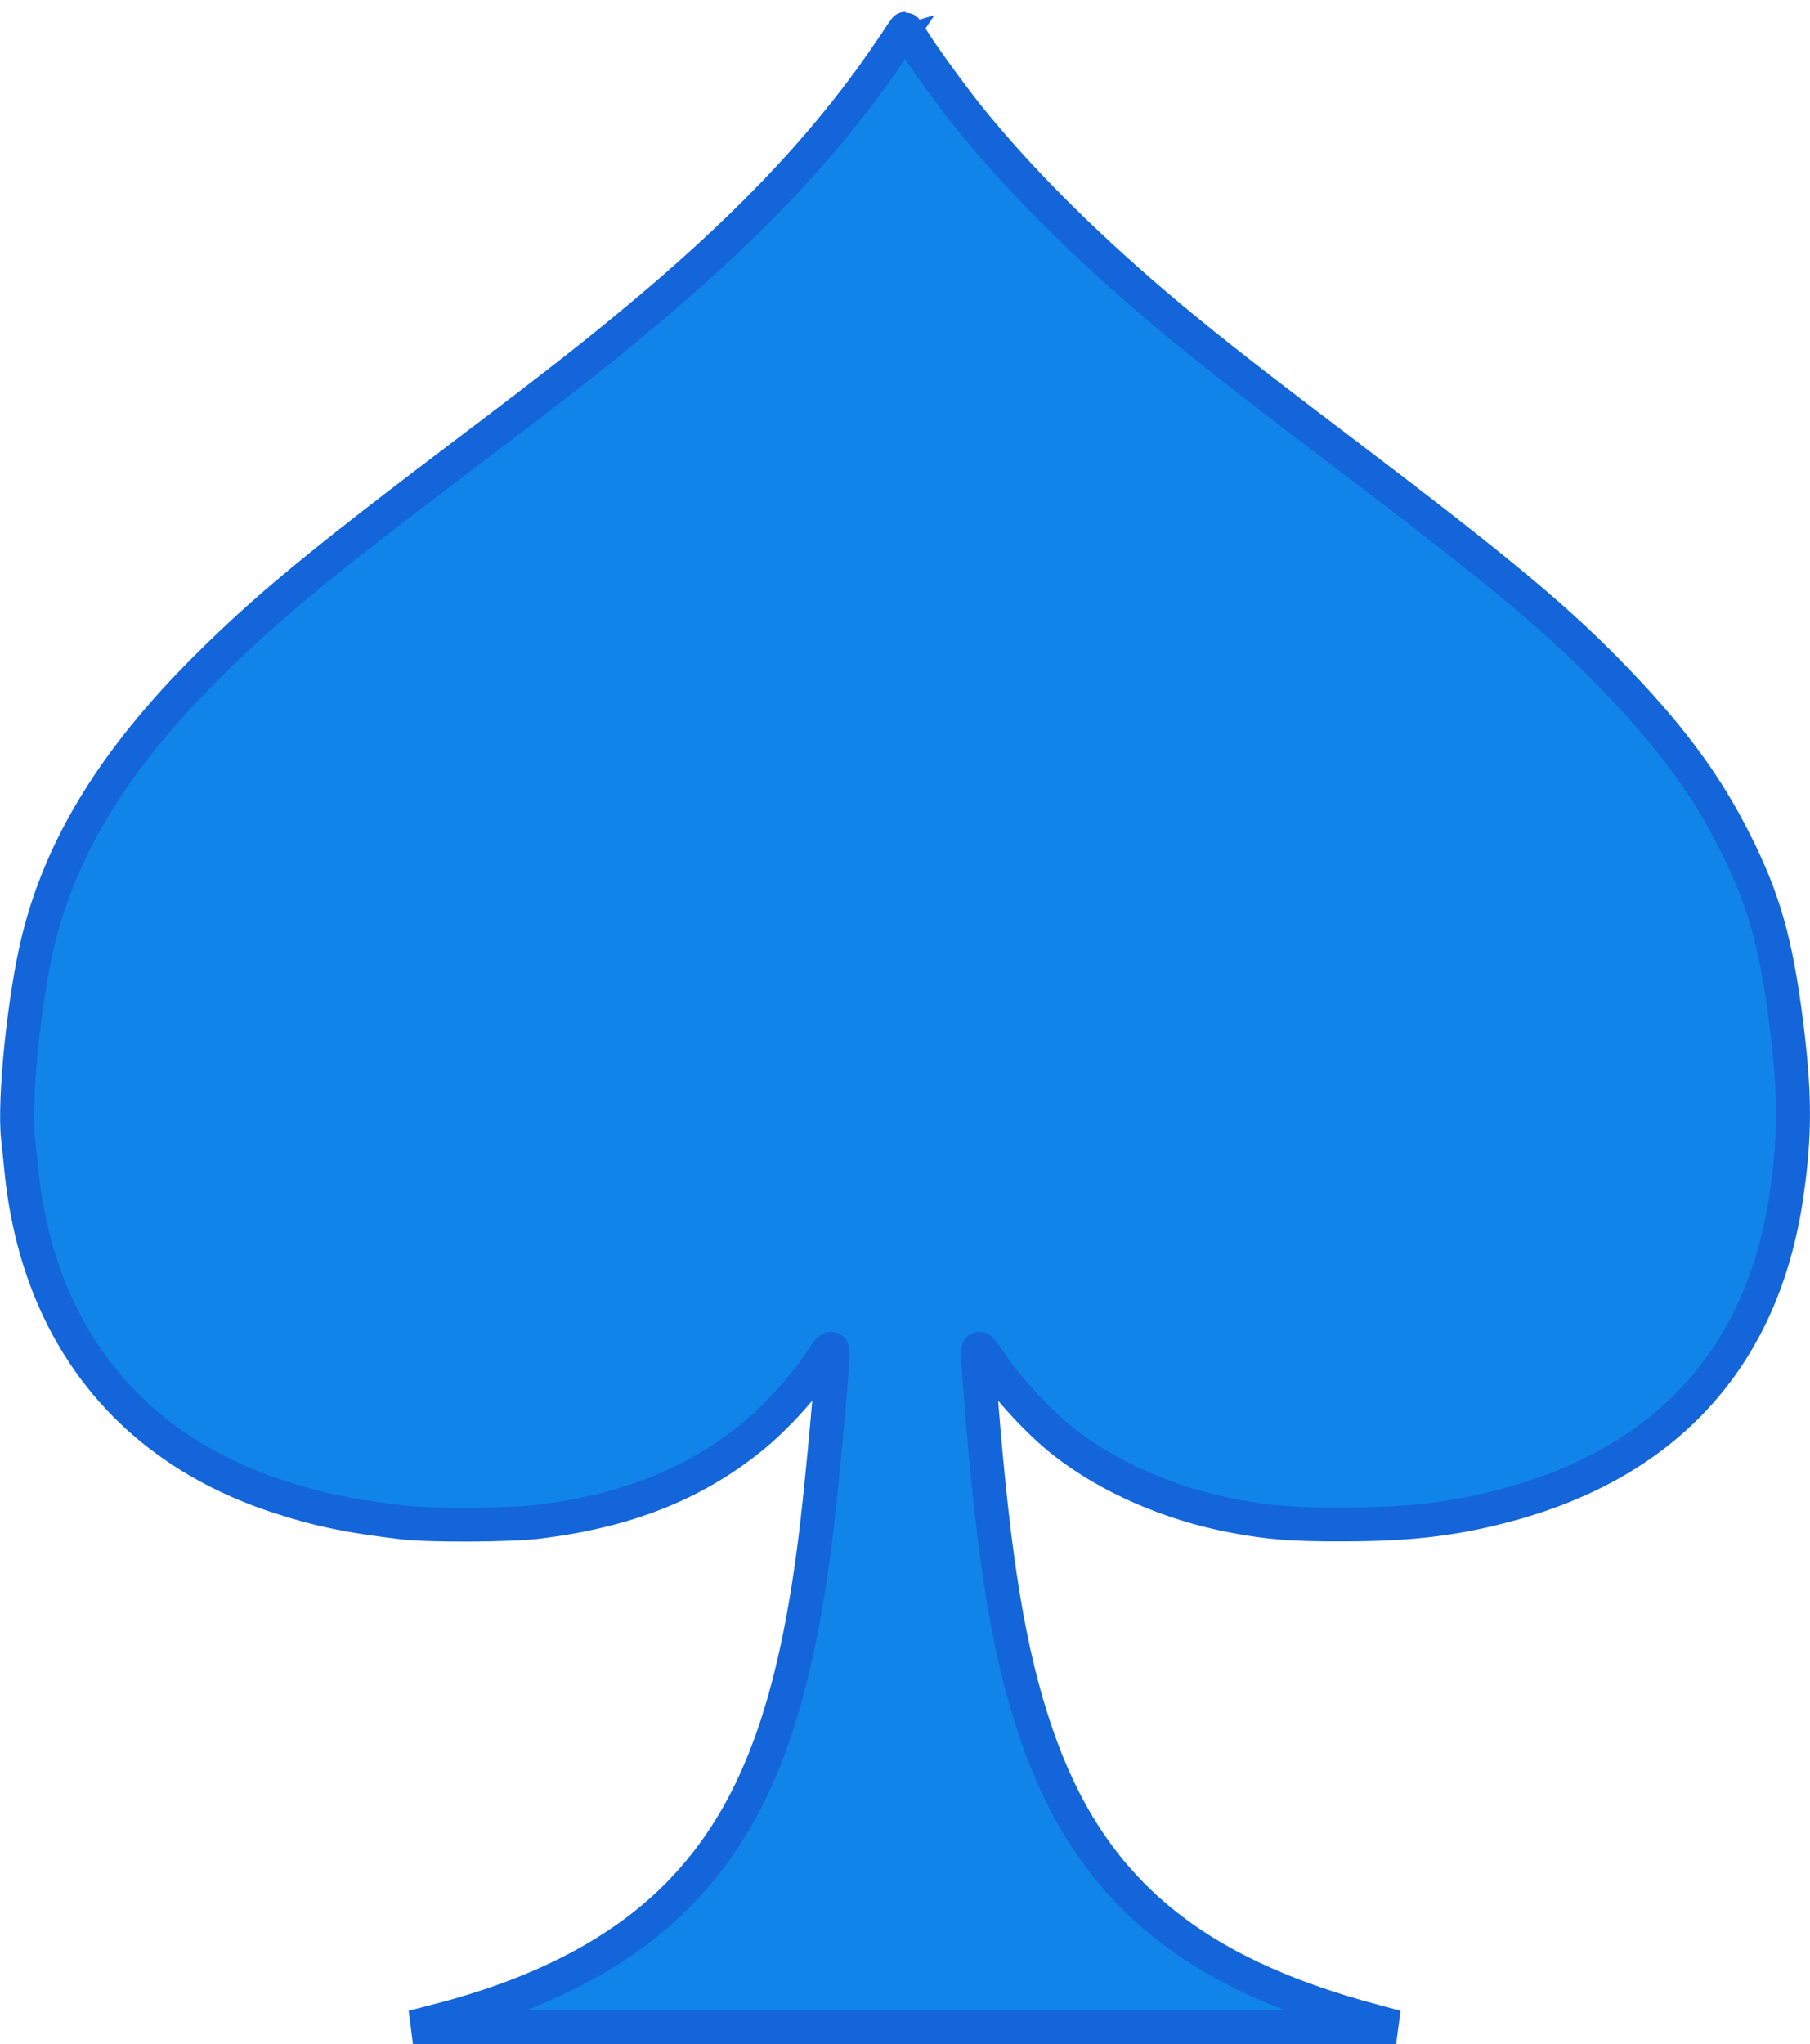 <?xml version="1.0" encoding="UTF-8" standalone="no"?>
<svg
   xmlns:dc="http://purl.org/dc/elements/1.1/"
   xmlns:cc="http://creativecommons.org/ns#"
   xmlns:rdf="http://www.w3.org/1999/02/22-rdf-syntax-ns#"
   xmlns:svg="http://www.w3.org/2000/svg"
   xmlns="http://www.w3.org/2000/svg"
   xmlns:sodipodi="http://sodipodi.sourceforge.net/DTD/sodipodi-0.dtd"
   xmlns:inkscape="http://www.inkscape.org/namespaces/inkscape"
   sodipodi:docname="spade.svg"
   inkscape:version="1.0 (4035a4f, 2020-05-01)"
   id="svg8"
   version="1.1"
   viewBox="0 0 80.501 90.875"
   height="90.875mm"
   width="80.501mm">
  <defs
     id="defs2" />
  <sodipodi:namedview
     inkscape:window-maximized="0"
     inkscape:window-y="23"
     inkscape:window-x="0"
     inkscape:window-height="855"
     inkscape:window-width="1440"
     showgrid="false"
     inkscape:document-rotation="0"
     inkscape:current-layer="layer1"
     inkscape:document-units="mm"
     inkscape:cy="261.80239"
     inkscape:cx="265.16681"
     inkscape:zoom="0.65148719"
     inkscape:pageshadow="2"
     inkscape:pageopacity="0.0"
     borderopacity="1.0"
     bordercolor="#666666"
     pagecolor="#ffffff"
     id="base" />
  <g
     transform="translate(-0.724,0.008)"
     id="layer1"
     inkscape:groupmode="layer"
     inkscape:label="レイヤー 1">
    <path
       style="fill:#1184ea;fill-opacity:1;stroke:#1365d9;stroke-width:1.507;stroke-miterlimit:4;stroke-dasharray:none;stroke-opacity:1"
       id="path833"
       d="m 40.503,1.981 c -2.67,4.018 -6.111,7.724 -10.915,11.77 -2.183,1.835 -3.879,3.17 -8.238,6.465 -6.486,4.908 -8.808,6.827 -11.478,9.49 -4.025,4.018 -6.41,7.884 -7.439,12.062 -0.626,2.544 -1.091,7.07 -0.911,8.794 0.049,0.403 0.111,1.057 0.153,1.46 0.73,7.223 4.776,12.347 11.471,14.516 1.794,0.584 3.163,0.862 5.527,1.14 1.203,0.139 4.776,0.118 6.014,-0.035 3.9,-0.487 6.862,-1.655 9.427,-3.719 1.168,-0.939 2.531,-2.461 3.268,-3.643 0.216,-0.355 0.375,-0.431 0.375,-0.181 0,0.702 -0.431,5.437 -0.702,7.738 -0.939,8.044 -2.725,12.834 -6.069,16.289 -2.524,2.607 -6.125,4.505 -10.818,5.708 l -1.078,0.278 h 21.864 21.864 l -1.008,-0.271 c -8.231,-2.19 -12.66,-5.958 -14.989,-12.757 -1.21,-3.518 -1.891,-7.633 -2.461,-14.836 -0.16,-1.995 -0.167,-2.301 -0.07,-2.301 0.035,0 0.257,0.278 0.487,0.626 0.799,1.189 2.169,2.663 3.268,3.525 2.009,1.571 4.707,2.746 7.508,3.281 1.62,0.306 2.642,0.389 4.866,0.382 2.941,0 4.894,-0.222 7.195,-0.827 7.237,-1.891 11.547,-6.639 12.576,-13.87 0.382,-2.663 0.375,-4.463 -0.028,-7.647 -0.452,-3.546 -1.001,-5.478 -2.294,-8.03 -1.224,-2.433 -2.711,-4.47 -5.054,-6.938 -2.711,-2.843 -5.117,-4.86 -12.709,-10.616 -4.22,-3.198 -6.132,-4.707 -8.064,-6.354 -3.33,-2.843 -6.09,-5.617 -8.294,-8.356 -0.716,-0.897 -1.995,-2.656 -2.412,-3.33 -0.181,-0.285 -0.334,-0.521 -0.348,-0.521 -0.007,0 -0.229,0.32 -0.487,0.709 z" />
  </g>
</svg>
